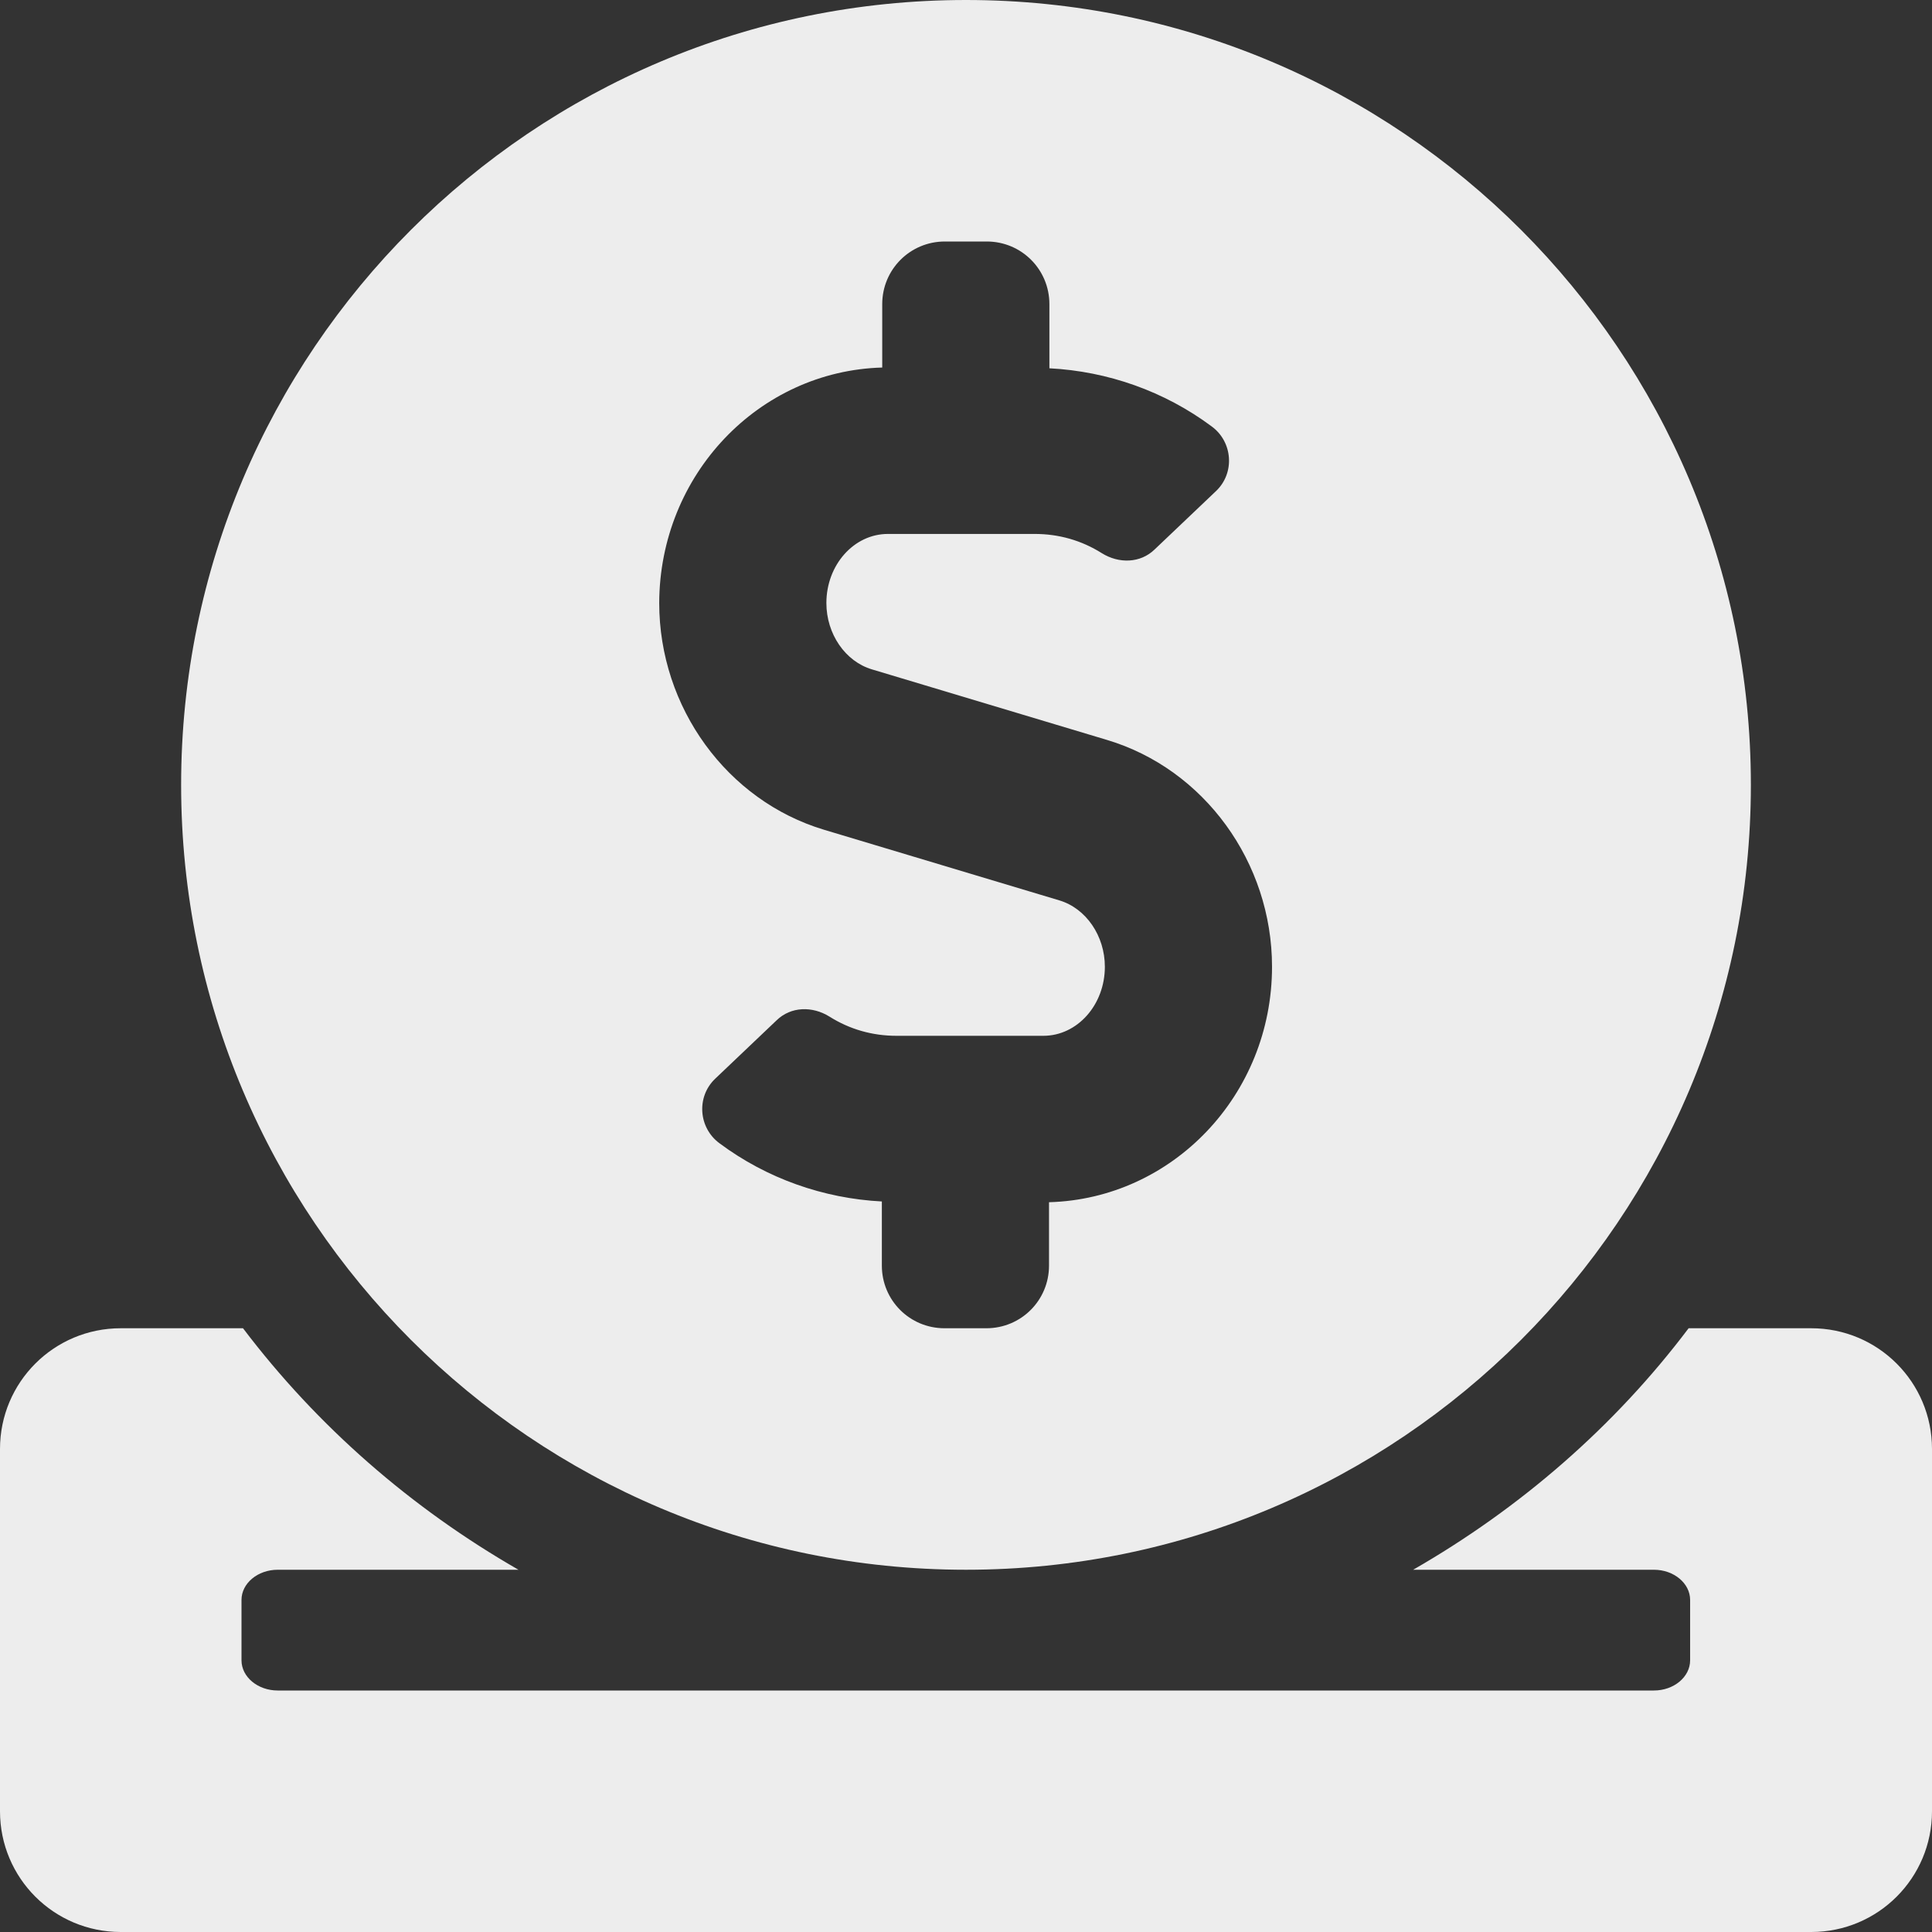 <svg width="512" height="512" viewBox="0 0 512 512" fill="none" xmlns="http://www.w3.org/2000/svg">
<rect x="0" y="0" width="512" height="512" fill="#333333" stroke="none"/>
<path d="M256 416C370.9 416 464 322.9 464 208C464 93.1 370.9 0 256 0C141.1 0 48 93.1 48 208C48 322.9 141.1 416 256 416ZM233.8 97.4V80.6C233.8 71.4 241.2 64 250.4 64H261.5C270.7 64 278.1 71.4 278.1 80.6V97.6C293.6 98.4 308.6 103.7 321.1 113C326.7 117.1 327.3 125.3 322.3 130.1L306 145.6C302.2 149.3 296.5 149.4 292 146.6C286.6 143.2 280.6 141.5 274.2 141.5H235.3C226.3 141.5 219 149.7 219 159.8C219 168 224 175.3 231.1 177.4L293.4 196.1C319.1 203.8 337.1 228.5 337.1 256.2C337.1 290.2 310.7 317.7 278 318.6V335.4C278 344.6 270.6 352 261.4 352H250.3C241.1 352 233.7 344.6 233.7 335.4V318.4C218.2 317.6 203.2 312.3 190.7 303C185.1 298.9 184.5 290.7 189.5 285.9L205.8 270.4C209.6 266.7 215.3 266.6 219.8 269.4C225.2 272.8 231.2 274.5 237.6 274.5H276.5C285.5 274.5 292.8 266.3 292.8 256.2C292.8 248 287.8 240.7 280.7 238.6L218.4 219.9C192.7 212.2 174.7 187.5 174.7 159.8C174.8 125.8 201.1 98.3 233.8 97.4V97.4ZM480 352H447.5C427.9 378 402.9 399.7 374.5 416H438.3C443.6 416 447.9 419.6 447.9 424V440C447.9 444.4 443.6 448 438.3 448H73.6C68.3 448 64 444.4 64 440V424C64 419.6 68.3 416 73.6 416H137.4C109 399.7 84.1 378 64.4 352H32C14.3 352 0 366.3 0 384V480C0 497.7 14.3 512 32 512H480C497.7 512 512 497.7 512 480V384C512 366.3 497.7 352 480 352Z" fill="#EDEDED"/>
</svg>
